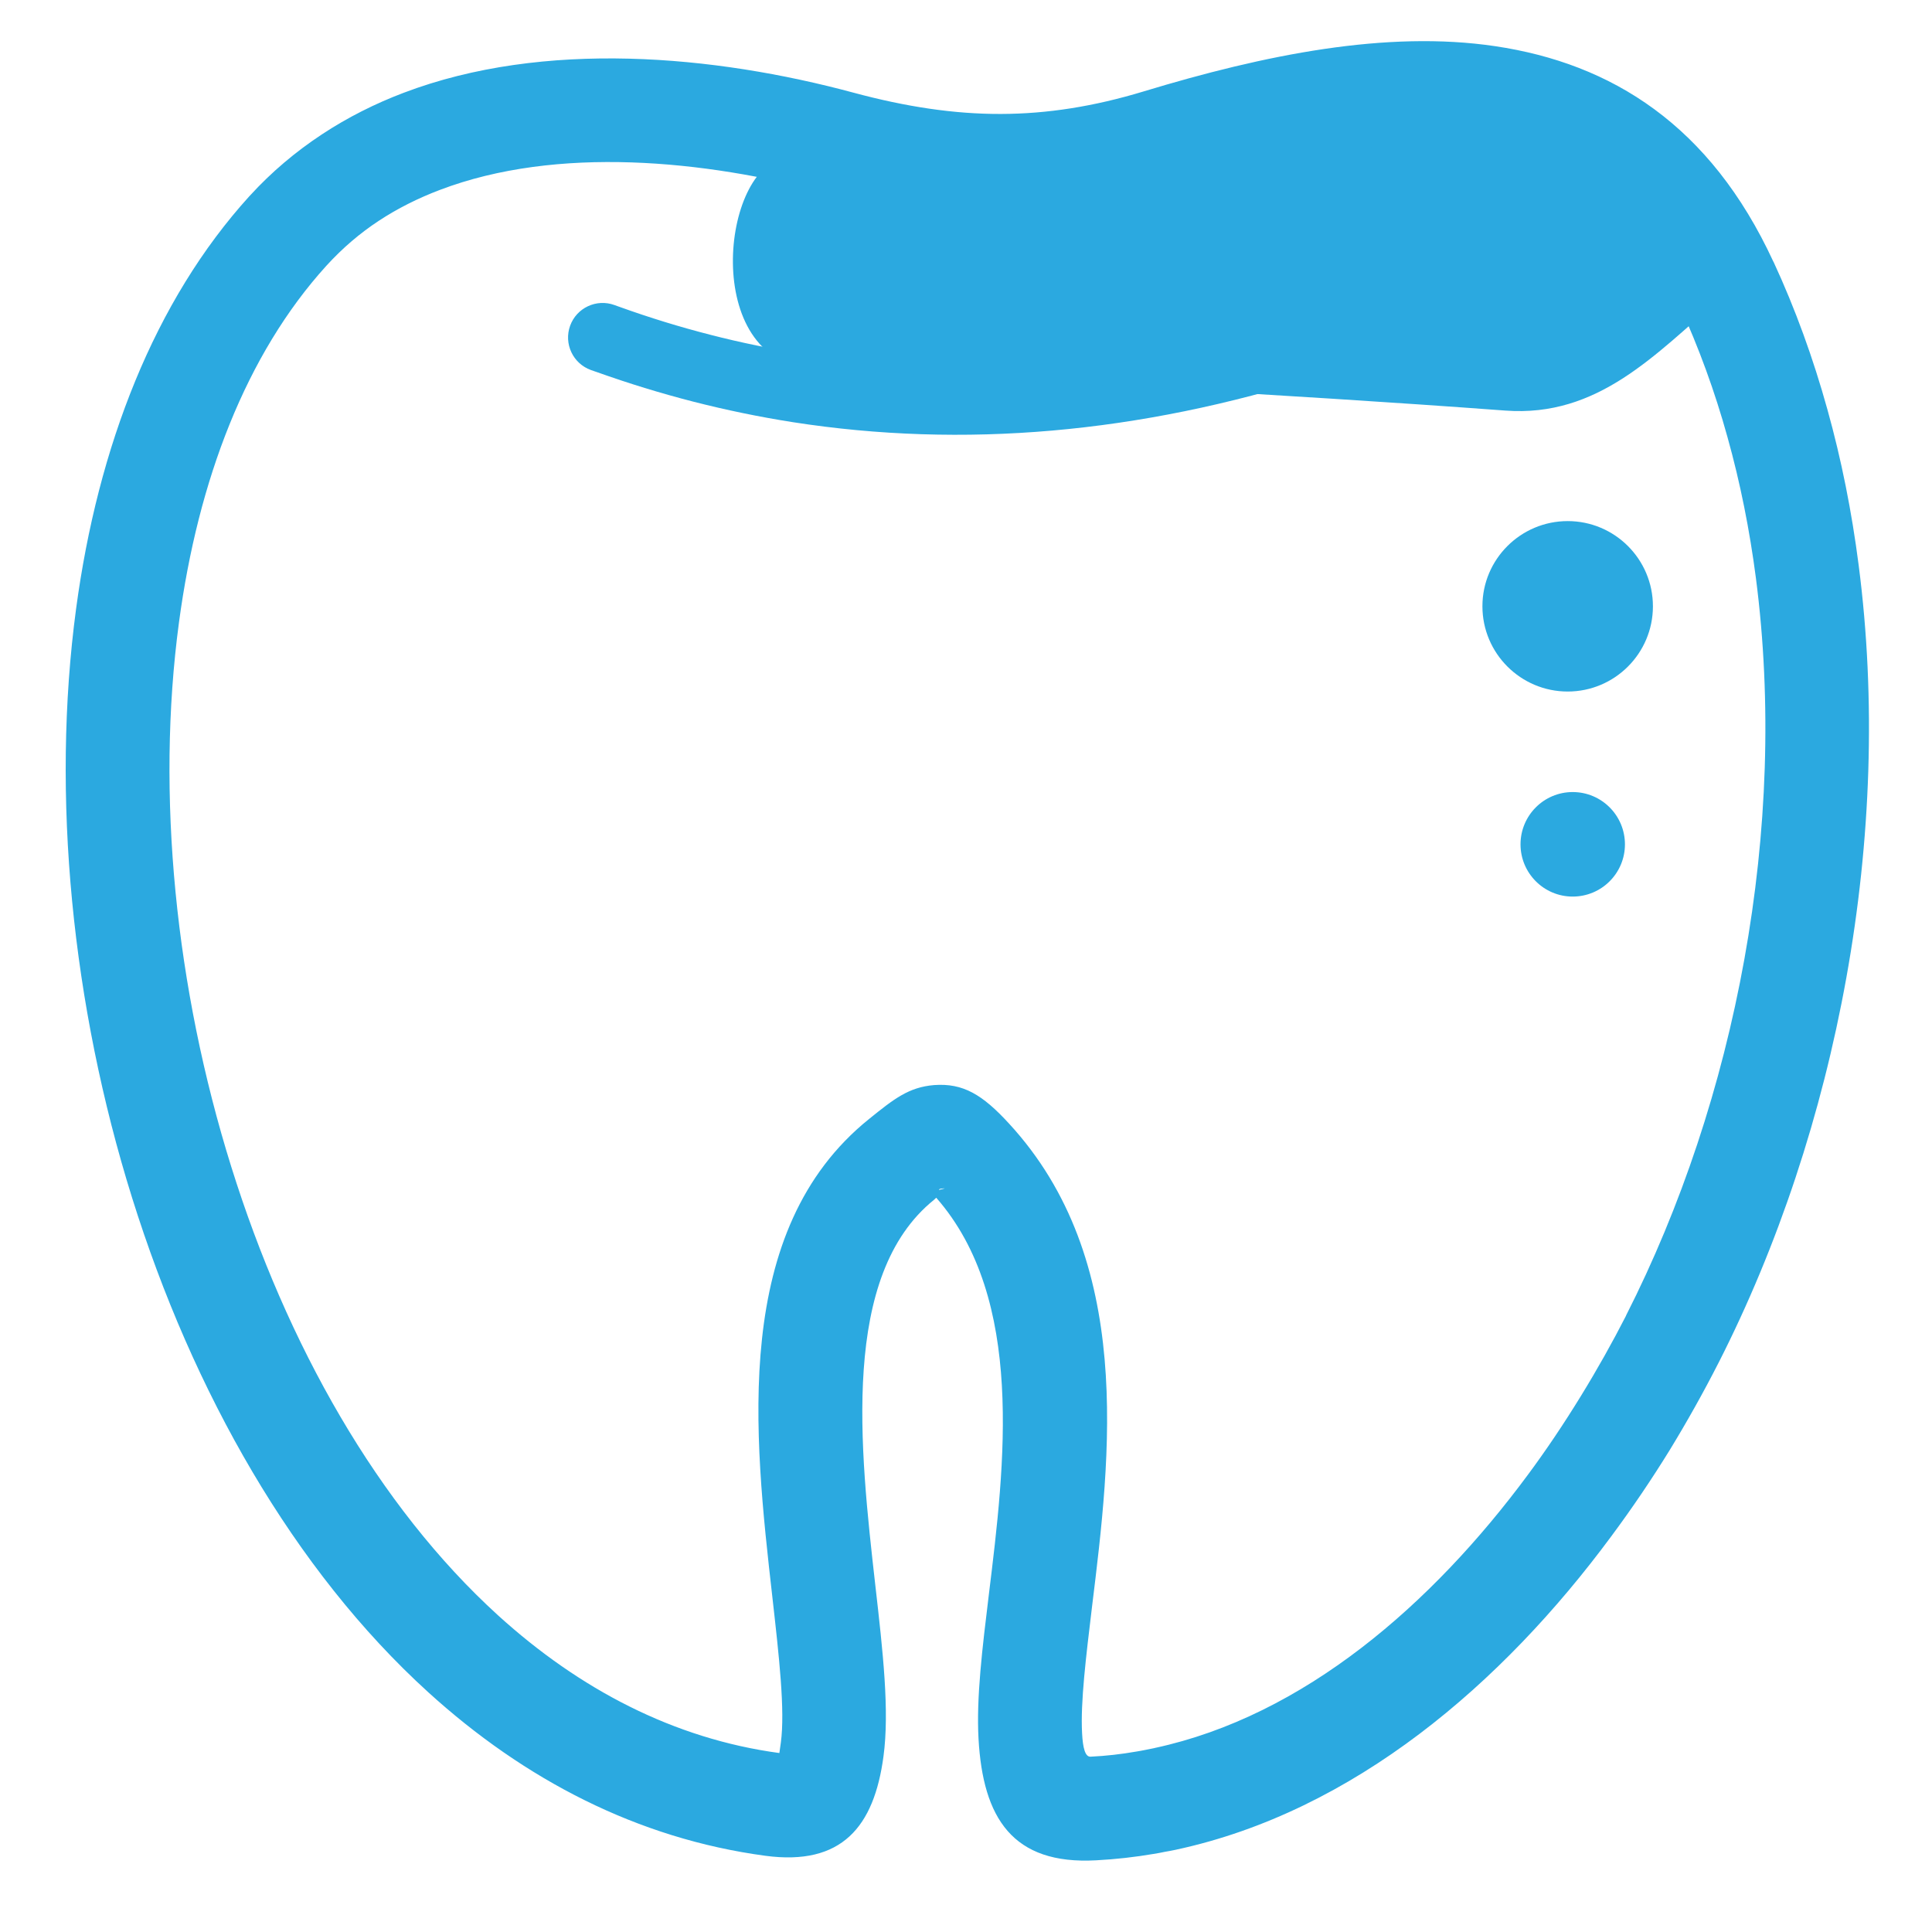 <?xml version="1.0" encoding="utf-8"?>
<!-- Generator: Adobe Illustrator 16.0.0, SVG Export Plug-In . SVG Version: 6.00 Build 0)  -->
<!DOCTYPE svg PUBLIC "-//W3C//DTD SVG 1.1//EN" "http://www.w3.org/Graphics/SVG/1.1/DTD/svg11.dtd">
<svg version="1.1" id="Layer_1" xmlns="http://www.w3.org/2000/svg" xmlns:xlink="http://www.w3.org/1999/xlink" x="0px" y="0px"
	 width="60px" height="60px" viewBox="0 0 60 60" enable-background="new 0 0 60 60" xml:space="preserve">
<path fill="#2BA9E0" d="M18.35,11.491c-0.558-0.203-0.846-0.817-0.644-1.376c0.202-0.556,0.817-0.844,1.375-0.642l0.122,0.044
	l0.048,0.017c0.929,0.334,1.864,0.621,2.801,0.861c0.954,0.246,1.919,0.444,2.891,0.595c4.969,0.778,10.108,0.323,15.366-1.35
	c0.563-0.18,1.165,0.132,1.347,0.697c0.178,0.563-0.139,1.166-0.7,1.345c-5.576,1.775-11.043,2.254-16.34,1.428
	c-1.037-0.163-2.068-0.376-3.091-0.638c-1.008-0.259-2.004-0.565-2.993-0.918c-0.019-0.005-0.04-0.013-0.059-0.02L18.35,11.491
	L18.35,11.491z"/>
<path fill="#2BA9E0" d="M48.686,16.183c1.461,0,2.647,1.185,2.647,2.646s-1.186,2.647-2.647,2.647c-1.46,0-2.648-1.186-2.648-2.647
	C46.037,17.368,47.226,16.183,48.686,16.183L48.686,16.183z"/>
<path fill="#2BA9E0" d="M48.841,24.598c0.898,0,1.623,0.728,1.623,1.624c0,0.895-0.725,1.622-1.623,1.622
	c-0.894,0-1.62-0.727-1.62-1.622C47.221,25.325,47.947,24.598,48.841,24.598L48.841,24.598z"/>
<path fill="#2BA9E0" d="M24.423,4.892c8.494,0,16.674-3.735,24.202-1.091c2.013,1.119,3.979,2.066,4.81,5.456
	c-2.044,1.769-3.811,3.706-6.683,3.494c-7.153-0.531-14.369-0.88-21.555-1.32C21.773,11.223,22.384,5.148,24.423,4.892L24.423,4.892
	z"/>
<path fill="#2BA9E0" d="M26.506,2.878c1.631,0.439,3.121,0.665,4.577,0.661c1.446-0.004,2.891-0.233,4.427-0.698
	c3.767-1.143,7.556-1.908,10.923-1.407c3.616,0.538,6.679,2.447,8.64,6.691l0.006,0.007l0,0c0.676,1.46,1.231,2.994,1.672,4.582
	c0.437,1.563,0.758,3.182,0.971,4.834c1.09,8.389-0.656,17.514-4.349,24.771l-0.003,0.005c-0.46,0.905-0.972,1.818-1.521,2.718
	c-0.541,0.876-1.143,1.772-1.813,2.674c-3.386,4.58-7.997,8.538-13.51,9.727l-0.014,0.003l0,0c-0.114,0.023-0.226,0.047-0.338,0.064
	c-0.097,0.022-0.214,0.043-0.349,0.065c-0.576,0.098-1.17,0.166-1.778,0.198c-2.607,0.146-3.521-1.32-3.658-3.773
	c-0.07-1.276,0.115-2.793,0.322-4.493c0.493-4.013,1.126-9.161-1.635-12.311c-0.018,0.016-0.041,0.038-0.065,0.061
	c-2.915,2.345-2.308,7.721-1.827,11.977c0.236,2.066,0.444,3.901,0.253,5.313c-0.293,2.188-1.297,3.402-3.665,3.086
	c-3.976-0.533-7.489-2.369-10.47-5.077c-4.182-3.801-7.315-9.331-9.2-15.358c-1.87-5.984-2.517-12.492-1.739-18.293
	C3.04,13.871,4.792,9.343,7.75,6.087l0.013-0.013v0c0.668-0.732,1.418-1.362,2.231-1.899c0.805-0.531,1.656-0.957,2.536-1.291
	C16.896,1.223,22.194,1.715,26.506,2.878L26.506,2.878z M31.083,6.753c-1.767,0.005-3.529-0.254-5.409-0.761
	c-3.786-1.02-8.374-1.477-12.011-0.095c-0.678,0.257-1.316,0.576-1.902,0.962c-0.575,0.378-1.116,0.837-1.614,1.382l0,0
	l-0.011,0.012C7.64,11.002,6.149,14.92,5.558,19.331C4.842,24.664,5.447,30.68,7.182,36.234c1.722,5.514,4.55,10.536,8.292,13.938
	c2.517,2.285,5.448,3.828,8.73,4.27c0,0,0.019-0.12,0.046-0.325c0.134-1.001-0.054-2.663-0.265-4.531
	c-0.57-5.028-1.287-11.382,3.007-14.837c0.77-0.621,1.229-0.986,2.018-1.051c0.901-0.066,1.502,0.298,2.322,1.191
	c3.906,4.234,3.162,10.299,2.582,15.007c-0.188,1.569-0.361,2.969-0.309,3.929c0.023,0.459,0.096,0.744,0.266,0.73
	c0.475-0.022,0.952-0.077,1.427-0.16c0.072-0.013,0.163-0.026,0.269-0.049c0.092-0.018,0.187-0.037,0.277-0.056l0,0l0.018-0.005
	c4.633-0.996,8.611-4.461,11.59-8.487c0.57-0.769,1.12-1.589,1.645-2.445c0.514-0.836,0.98-1.669,1.401-2.492v-0.006
	c3.419-6.724,5.038-15.161,4.033-22.905c-0.193-1.484-0.484-2.951-0.884-4.38c-0.39-1.407-0.888-2.776-1.491-4.09l0,0L52.15,9.473
	c-1.426-3.085-3.614-4.468-6.182-4.85c-2.823-0.419-6.159,0.272-9.526,1.293C34.603,6.476,32.856,6.75,31.083,6.753L31.083,6.753z
	 M29.159,36.955c0.138-0.037,0.265-0.06,0.091-0.043C29.18,36.918,29.165,36.932,29.159,36.955L29.159,36.955z"/>
<path fill="#2BA9E0" d="M45.077,7.734c0.242,0,0.438,0.197,0.438,0.438c0,0.242-0.196,0.439-0.438,0.439
	c-0.243,0-0.44-0.197-0.44-0.439S44.834,7.734,45.077,7.734L45.077,7.734z"/>
</svg>
